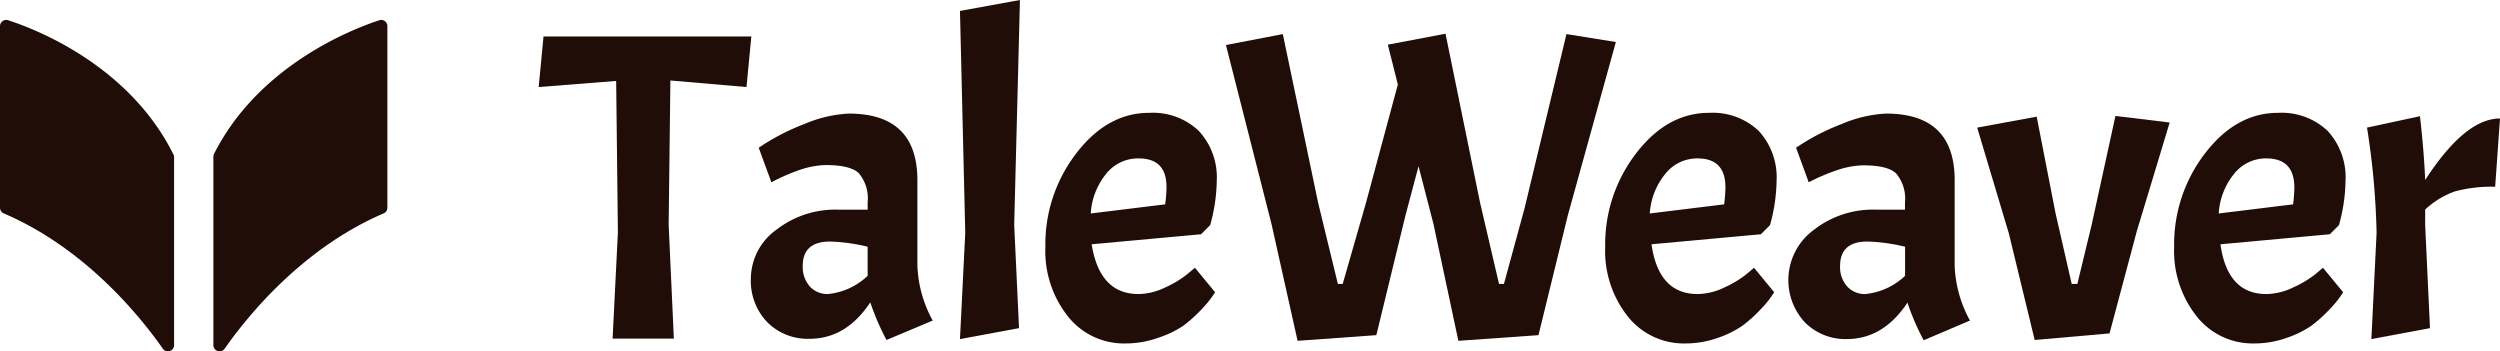 <svg xmlns="http://www.w3.org/2000/svg" viewBox="0 0 274.28 38.54"><defs><style>.cls-1{fill:#200d08;}</style></defs><g id="Layer_2" data-name="Layer 2"><g id="Layer_1-2" data-name="Layer 1"><path class="cls-1" d="M59.1,9.55,59.63,4h22.8L81.9,9.55l-8.35-.72-.19,15.84.57,12.48H67.21l.58-11.66L67.6,8.88Z"/><path class="cls-1" d="M84.18,35.35a6.54,6.54,0,0,1-1.8-4.85,6.63,6.63,0,0,1,2.78-5.28A10.53,10.53,0,0,1,91.93,23h3.26v-.81a4.25,4.25,0,0,0-1-3.22c-.64-.58-1.84-.86-3.6-.86a9.39,9.39,0,0,0-2.61.45A21.21,21.21,0,0,0,84.63,20l-1.39-3.79a24.21,24.21,0,0,1,5-2.6,14.25,14.25,0,0,1,4.87-1.15q7.53,0,7.54,7.3v9.41a13.49,13.49,0,0,0,1.68,6L97.26,37.3a27.3,27.3,0,0,1-1.78-4.13q-2.64,4-6.67,4A6.26,6.26,0,0,1,84.18,35.35Zm6.65-3.09a7.34,7.34,0,0,0,4.36-2V27.07a19.72,19.72,0,0,0-4.12-.57c-2,0-3,.89-3,2.68a3.21,3.21,0,0,0,.77,2.24A2.6,2.6,0,0,0,90.83,32.26Z"/><path class="cls-1" d="M111.9,0l-.63,24.67L111.8,36l-6.48,1.2.58-11.66L105.32,1.2Z"/><path class="cls-1" d="M124.91,32.26a6.88,6.88,0,0,0,2.92-.72,11,11,0,0,0,2.4-1.44l.87-.72,2.21,2.68a10.87,10.87,0,0,1-1.49,1.88,15.13,15.13,0,0,1-2,1.8A11.1,11.1,0,0,1,127,37.08a10.51,10.51,0,0,1-3.53.6,7.83,7.83,0,0,1-6.33-3,11.55,11.55,0,0,1-2.45-7.61,16.35,16.35,0,0,1,3.41-10.27q3.4-4.43,8-4.42a7.3,7.3,0,0,1,5.44,2,7.5,7.5,0,0,1,1.95,5.52,18.76,18.76,0,0,1-.72,4.8l-1,1-12,1.1Q120.63,32.26,124.91,32.26Zm0-14.88a4.47,4.47,0,0,0-3.56,1.7,7.61,7.61,0,0,0-1.68,4.34l8.16-1a14.17,14.17,0,0,0,.15-1.83C128,18.45,127,17.38,124.91,17.38Z"/><path class="cls-1" d="M164.46,31.15H165l2.25-8.25,4.61-19.16,5.42.87L172,23.66l-3.21,13.11-8.79.62-2.73-12.81-1.64-6.34-1.44,5.42L151,36.77l-8.64.62L139.5,24.58l-5-19.64,6.24-1.2,3.88,18.53,2.16,8.88h.53l2.55-8.88,3.5-13-1.1-4.37,6.33-1.2,3.79,18.53Z"/><path class="cls-1" d="M186.25,32.26a6.93,6.93,0,0,0,2.93-.72,11.46,11.46,0,0,0,2.4-1.44l.86-.72,2.21,2.68a10.87,10.87,0,0,1-1.49,1.88,15.13,15.13,0,0,1-2,1.8,11.19,11.19,0,0,1-2.73,1.34,10.6,10.6,0,0,1-3.53.6,7.85,7.85,0,0,1-6.34-3,11.55,11.55,0,0,1-2.45-7.61,16.35,16.35,0,0,1,3.41-10.27q3.41-4.43,8-4.42a7.34,7.34,0,0,1,5.45,2,7.53,7.53,0,0,1,1.94,5.52,18.76,18.76,0,0,1-.72,4.8l-1,1-12,1.1C181.71,30.45,183.4,32.26,186.25,32.26Zm0-14.88a4.45,4.45,0,0,0-3.55,1.7A7.61,7.61,0,0,0,181,23.42l8.16-1a15.89,15.89,0,0,0,.14-1.83Q189.32,17.38,186.25,17.38Z"/><path class="cls-1" d="M198,35.35a6.83,6.83,0,0,1,1-10.13A10.51,10.51,0,0,1,205.74,23H209v-.81A4.25,4.25,0,0,0,208,19c-.64-.58-1.84-.86-3.6-.86a9.28,9.28,0,0,0-2.61.45A21.21,21.21,0,0,0,198.44,20l-1.39-3.79a24,24,0,0,1,5-2.6,14.2,14.2,0,0,1,4.87-1.15q7.53,0,7.53,7.3v9.41a13.49,13.49,0,0,0,1.68,6l-5.08,2.16a26.32,26.32,0,0,1-1.78-4.13q-2.64,4-6.67,4A6.26,6.26,0,0,1,198,35.35Zm6.64-3.09a7.36,7.36,0,0,0,4.37-2V27.07a19.8,19.8,0,0,0-4.13-.57c-2,0-3,.89-3,2.68a3.16,3.16,0,0,0,.77,2.24A2.59,2.59,0,0,0,204.63,32.26Z"/><path class="cls-1" d="M227.29,31.15h.62l1.59-6.57,2.59-11.86,5.95.72-3.6,11.9-3,11.24-8.21.72-2.83-11.67L216.92,14l6.53-1.2,2.06,10.56Z"/><path class="cls-1" d="M248.65,32.26a6.93,6.93,0,0,0,2.93-.72A11.46,11.46,0,0,0,254,30.1l.86-.72,2.21,2.68a10.87,10.87,0,0,1-1.49,1.88,15.13,15.13,0,0,1-2,1.8,11.1,11.1,0,0,1-2.74,1.34,10.5,10.5,0,0,1-3.52.6,7.84,7.84,0,0,1-6.34-3,11.55,11.55,0,0,1-2.45-7.61,16.35,16.35,0,0,1,3.41-10.27q3.41-4.43,8-4.42a7.34,7.34,0,0,1,5.45,2,7.53,7.53,0,0,1,1.94,5.52,18.76,18.76,0,0,1-.72,4.8l-1,1-12,1.1Q244.37,32.26,248.65,32.26Zm0-14.88a4.45,4.45,0,0,0-3.55,1.7,7.61,7.61,0,0,0-1.68,4.34l8.16-1a15.89,15.89,0,0,0,.14-1.83Q251.72,17.38,248.65,17.38Z"/><path class="cls-1" d="M259.69,14l5.81-1.25c.28,2.46.48,4.8.57,7Q270.44,13,274.28,13l-.53,7.49a15.47,15.47,0,0,0-4.39.5,9.34,9.34,0,0,0-3.29,2v1.73L266.6,36l-6.43,1.2.57-11.66A84,84,0,0,0,259.69,14Z"/><path class="cls-1" d="M23.41,17.21V37.86a.68.68,0,0,0,1.24.39c2.45-3.5,8.48-11,17.44-14.84a.68.68,0,0,0,.41-.62V2.87a.67.67,0,0,0-.88-.65c-3.06,1-13.27,5-18.14,14.67A.71.71,0,0,0,23.41,17.21Z"/><path class="cls-1" d="M19.1,17.21V37.86a.68.68,0,0,1-1.24.39c-2.45-3.5-8.48-11-17.45-14.84A.68.68,0,0,1,0,22.79V2.87a.68.68,0,0,1,.89-.65C4,3.22,14.15,7.19,19,16.89A.72.72,0,0,1,19.1,17.21Z"/></g></g></svg>